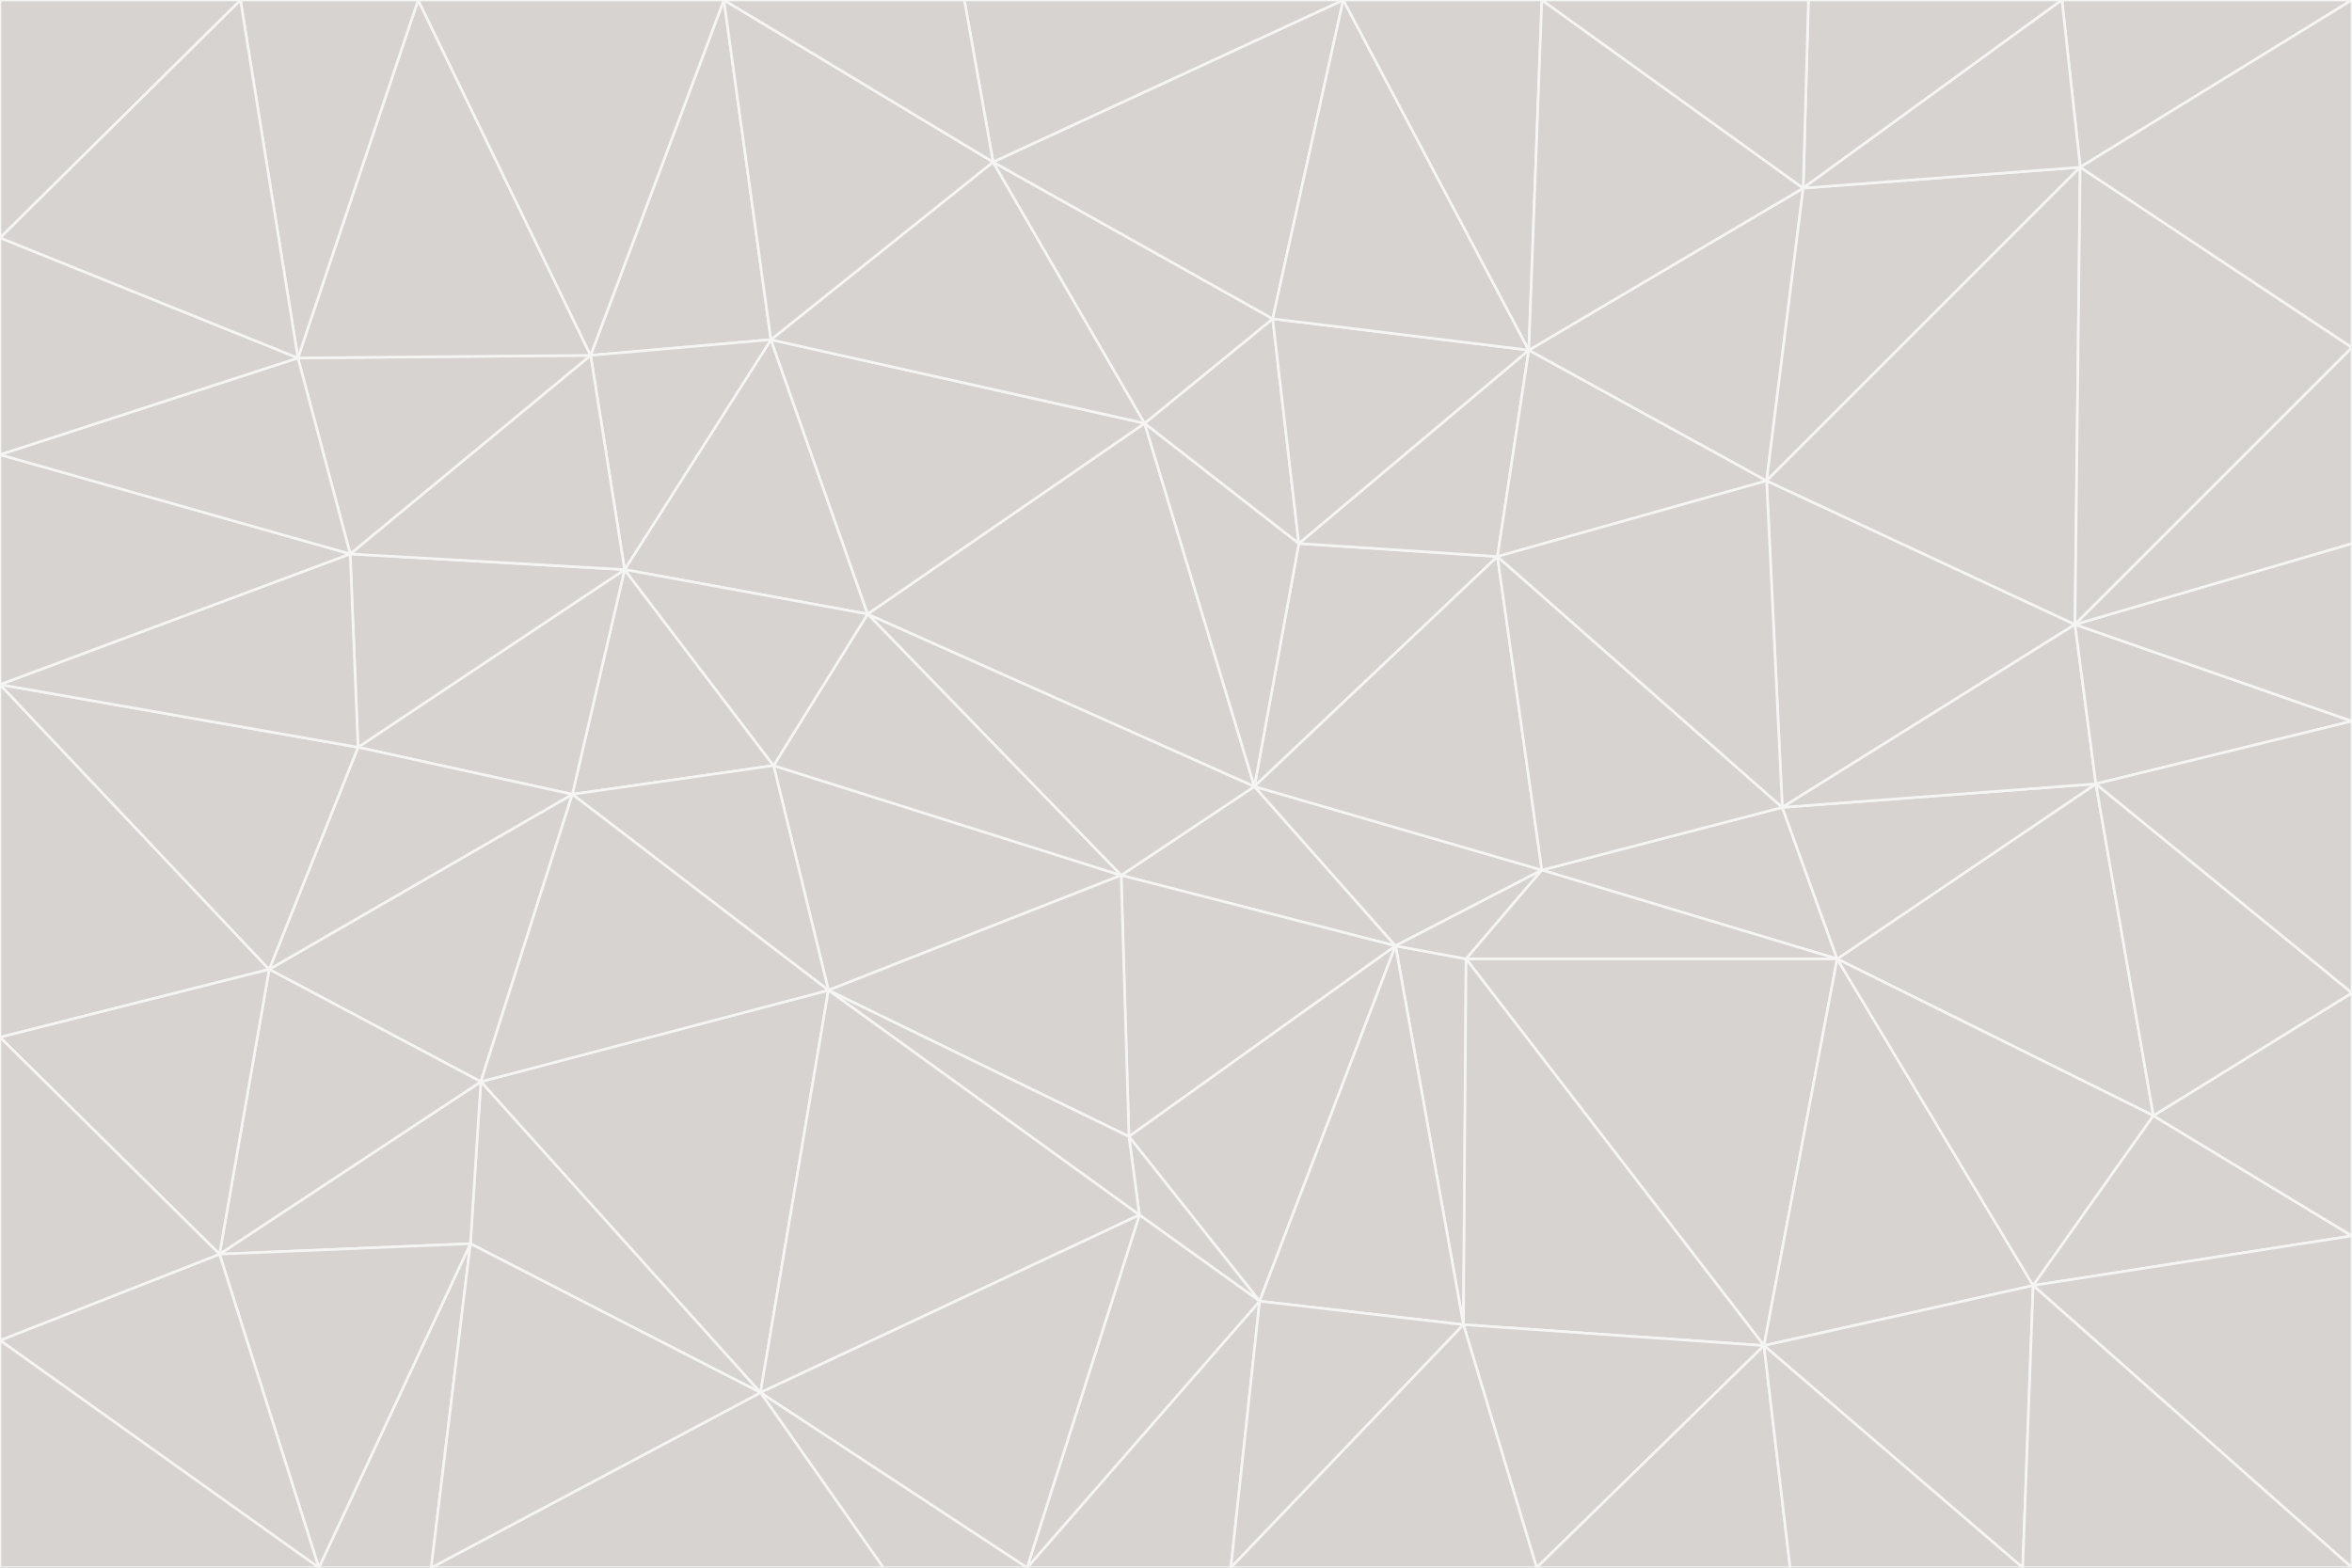 <svg id="visual" viewBox="0 0 900 600" width="900" height="600" xmlns="http://www.w3.org/2000/svg" xmlns:xlink="http://www.w3.org/1999/xlink" version="1.1"><rect x="0" y="0" width="900" height="600" fill="#333333" stroke="none"/><g stroke-width="1" stroke-linejoin="bevel"><path d="M480 301L429 335L534 362Z" fill="#d6d3d1" stroke="#f5f5f4"></path><path d="M534 362L590 333L480 301Z" fill="#d6d3d1" stroke="#f5f5f4"></path><path d="M429 335L432 435L534 362Z" fill="#d6d3d1" stroke="#f5f5f4"></path><path d="M534 362L560 507L561 367Z" fill="#d6d3d1" stroke="#f5f5f4"></path><path d="M561 367L590 333L534 362Z" fill="#d6d3d1" stroke="#f5f5f4"></path><path d="M432 435L482 498L534 362Z" fill="#d6d3d1" stroke="#f5f5f4"></path><path d="M436 465L482 498L432 435Z" fill="#d6d3d1" stroke="#f5f5f4"></path><path d="M703 367L682 309L590 333Z" fill="#d6d3d1" stroke="#f5f5f4"></path><path d="M573 213L497 208L480 301Z" fill="#d6d3d1" stroke="#f5f5f4"></path><path d="M480 301L332 235L429 335Z" fill="#d6d3d1" stroke="#f5f5f4"></path><path d="M296 293L317 379L429 335Z" fill="#d6d3d1" stroke="#f5f5f4"></path><path d="M429 335L317 379L432 435Z" fill="#d6d3d1" stroke="#f5f5f4"></path><path d="M432 435L317 379L436 465Z" fill="#d6d3d1" stroke="#f5f5f4"></path><path d="M590 333L573 213L480 301Z" fill="#d6d3d1" stroke="#f5f5f4"></path><path d="M482 498L560 507L534 362Z" fill="#d6d3d1" stroke="#f5f5f4"></path><path d="M438 162L332 235L480 301Z" fill="#d6d3d1" stroke="#f5f5f4"></path><path d="M332 235L296 293L429 335Z" fill="#d6d3d1" stroke="#f5f5f4"></path><path d="M497 208L438 162L480 301Z" fill="#d6d3d1" stroke="#f5f5f4"></path><path d="M487 122L438 162L497 208Z" fill="#d6d3d1" stroke="#f5f5f4"></path><path d="M703 367L590 333L561 367Z" fill="#d6d3d1" stroke="#f5f5f4"></path><path d="M590 333L682 309L573 213Z" fill="#d6d3d1" stroke="#f5f5f4"></path><path d="M675 515L703 367L561 367Z" fill="#d6d3d1" stroke="#f5f5f4"></path><path d="M585 134L497 208L573 213Z" fill="#d6d3d1" stroke="#f5f5f4"></path><path d="M585 134L487 122L497 208Z" fill="#d6d3d1" stroke="#f5f5f4"></path><path d="M295 130L239 218L332 235Z" fill="#d6d3d1" stroke="#f5f5f4"></path><path d="M393 600L471 600L482 498Z" fill="#d6d3d1" stroke="#f5f5f4"></path><path d="M482 498L471 600L560 507Z" fill="#d6d3d1" stroke="#f5f5f4"></path><path d="M560 507L675 515L561 367Z" fill="#d6d3d1" stroke="#f5f5f4"></path><path d="M393 600L482 498L436 465Z" fill="#d6d3d1" stroke="#f5f5f4"></path><path d="M676 184L585 134L573 213Z" fill="#d6d3d1" stroke="#f5f5f4"></path><path d="M588 600L675 515L560 507Z" fill="#d6d3d1" stroke="#f5f5f4"></path><path d="M184 414L291 533L317 379Z" fill="#d6d3d1" stroke="#f5f5f4"></path><path d="M317 379L291 533L436 465Z" fill="#d6d3d1" stroke="#f5f5f4"></path><path d="M291 533L393 600L436 465Z" fill="#d6d3d1" stroke="#f5f5f4"></path><path d="M794 239L676 184L682 309Z" fill="#d6d3d1" stroke="#f5f5f4"></path><path d="M682 309L676 184L573 213Z" fill="#d6d3d1" stroke="#f5f5f4"></path><path d="M239 218L219 304L296 293Z" fill="#d6d3d1" stroke="#f5f5f4"></path><path d="M296 293L219 304L317 379Z" fill="#d6d3d1" stroke="#f5f5f4"></path><path d="M239 218L296 293L332 235Z" fill="#d6d3d1" stroke="#f5f5f4"></path><path d="M471 600L588 600L560 507Z" fill="#d6d3d1" stroke="#f5f5f4"></path><path d="M295 130L332 235L438 162Z" fill="#d6d3d1" stroke="#f5f5f4"></path><path d="M291 533L338 600L393 600Z" fill="#d6d3d1" stroke="#f5f5f4"></path><path d="M380 62L295 130L438 162Z" fill="#d6d3d1" stroke="#f5f5f4"></path><path d="M103 371L184 414L219 304Z" fill="#d6d3d1" stroke="#f5f5f4"></path><path d="M219 304L184 414L317 379Z" fill="#d6d3d1" stroke="#f5f5f4"></path><path d="M291 533L165 600L338 600Z" fill="#d6d3d1" stroke="#f5f5f4"></path><path d="M487 122L380 62L438 162Z" fill="#d6d3d1" stroke="#f5f5f4"></path><path d="M514 0L380 62L487 122Z" fill="#d6d3d1" stroke="#f5f5f4"></path><path d="M588 600L685 600L675 515Z" fill="#d6d3d1" stroke="#f5f5f4"></path><path d="M824 427L802 300L703 367Z" fill="#d6d3d1" stroke="#f5f5f4"></path><path d="M184 414L180 476L291 533Z" fill="#d6d3d1" stroke="#f5f5f4"></path><path d="M778 492L703 367L675 515Z" fill="#d6d3d1" stroke="#f5f5f4"></path><path d="M703 367L802 300L682 309Z" fill="#d6d3d1" stroke="#f5f5f4"></path><path d="M774 600L778 492L675 515Z" fill="#d6d3d1" stroke="#f5f5f4"></path><path d="M802 300L794 239L682 309Z" fill="#d6d3d1" stroke="#f5f5f4"></path><path d="M676 184L690 72L585 134Z" fill="#d6d3d1" stroke="#f5f5f4"></path><path d="M277 0L226 136L295 130Z" fill="#d6d3d1" stroke="#f5f5f4"></path><path d="M295 130L226 136L239 218Z" fill="#d6d3d1" stroke="#f5f5f4"></path><path d="M239 218L137 286L219 304Z" fill="#d6d3d1" stroke="#f5f5f4"></path><path d="M134 212L137 286L239 218Z" fill="#d6d3d1" stroke="#f5f5f4"></path><path d="M184 414L84 480L180 476Z" fill="#d6d3d1" stroke="#f5f5f4"></path><path d="M778 492L824 427L703 367Z" fill="#d6d3d1" stroke="#f5f5f4"></path><path d="M802 300L900 276L794 239Z" fill="#d6d3d1" stroke="#f5f5f4"></path><path d="M796 64L690 72L676 184Z" fill="#d6d3d1" stroke="#f5f5f4"></path><path d="M585 134L514 0L487 122Z" fill="#d6d3d1" stroke="#f5f5f4"></path><path d="M590 0L514 0L585 134Z" fill="#d6d3d1" stroke="#f5f5f4"></path><path d="M690 72L590 0L585 134Z" fill="#d6d3d1" stroke="#f5f5f4"></path><path d="M380 62L277 0L295 130Z" fill="#d6d3d1" stroke="#f5f5f4"></path><path d="M514 0L369 0L380 62Z" fill="#d6d3d1" stroke="#f5f5f4"></path><path d="M226 136L134 212L239 218Z" fill="#d6d3d1" stroke="#f5f5f4"></path><path d="M114 137L134 212L226 136Z" fill="#d6d3d1" stroke="#f5f5f4"></path><path d="M0 397L103 371L0 262Z" fill="#d6d3d1" stroke="#f5f5f4"></path><path d="M137 286L103 371L219 304Z" fill="#d6d3d1" stroke="#f5f5f4"></path><path d="M685 600L774 600L675 515Z" fill="#d6d3d1" stroke="#f5f5f4"></path><path d="M778 492L900 473L824 427Z" fill="#d6d3d1" stroke="#f5f5f4"></path><path d="M122 600L165 600L180 476Z" fill="#d6d3d1" stroke="#f5f5f4"></path><path d="M180 476L165 600L291 533Z" fill="#d6d3d1" stroke="#f5f5f4"></path><path d="M369 0L277 0L380 62Z" fill="#d6d3d1" stroke="#f5f5f4"></path><path d="M789 0L692 0L690 72Z" fill="#d6d3d1" stroke="#f5f5f4"></path><path d="M690 72L692 0L590 0Z" fill="#d6d3d1" stroke="#f5f5f4"></path><path d="M103 371L84 480L184 414Z" fill="#d6d3d1" stroke="#f5f5f4"></path><path d="M900 473L900 380L824 427Z" fill="#d6d3d1" stroke="#f5f5f4"></path><path d="M824 427L900 380L802 300Z" fill="#d6d3d1" stroke="#f5f5f4"></path><path d="M794 239L796 64L676 184Z" fill="#d6d3d1" stroke="#f5f5f4"></path><path d="M160 0L114 137L226 136Z" fill="#d6d3d1" stroke="#f5f5f4"></path><path d="M0 262L103 371L137 286Z" fill="#d6d3d1" stroke="#f5f5f4"></path><path d="M103 371L0 397L84 480Z" fill="#d6d3d1" stroke="#f5f5f4"></path><path d="M900 380L900 276L802 300Z" fill="#d6d3d1" stroke="#f5f5f4"></path><path d="M900 133L796 64L794 239Z" fill="#d6d3d1" stroke="#f5f5f4"></path><path d="M84 480L122 600L180 476Z" fill="#d6d3d1" stroke="#f5f5f4"></path><path d="M900 600L900 473L778 492Z" fill="#d6d3d1" stroke="#f5f5f4"></path><path d="M900 276L900 208L794 239Z" fill="#d6d3d1" stroke="#f5f5f4"></path><path d="M900 0L789 0L796 64Z" fill="#d6d3d1" stroke="#f5f5f4"></path><path d="M796 64L789 0L690 72Z" fill="#d6d3d1" stroke="#f5f5f4"></path><path d="M900 208L900 133L794 239Z" fill="#d6d3d1" stroke="#f5f5f4"></path><path d="M277 0L160 0L226 136Z" fill="#d6d3d1" stroke="#f5f5f4"></path><path d="M0 262L137 286L134 212Z" fill="#d6d3d1" stroke="#f5f5f4"></path><path d="M84 480L0 513L122 600Z" fill="#d6d3d1" stroke="#f5f5f4"></path><path d="M0 262L134 212L0 174Z" fill="#d6d3d1" stroke="#f5f5f4"></path><path d="M774 600L900 600L778 492Z" fill="#d6d3d1" stroke="#f5f5f4"></path><path d="M0 174L134 212L114 137Z" fill="#d6d3d1" stroke="#f5f5f4"></path><path d="M0 397L0 513L84 480Z" fill="#d6d3d1" stroke="#f5f5f4"></path><path d="M0 91L0 174L114 137Z" fill="#d6d3d1" stroke="#f5f5f4"></path><path d="M160 0L92 0L114 137Z" fill="#d6d3d1" stroke="#f5f5f4"></path><path d="M0 513L0 600L122 600Z" fill="#d6d3d1" stroke="#f5f5f4"></path><path d="M92 0L0 91L114 137Z" fill="#d6d3d1" stroke="#f5f5f4"></path><path d="M900 133L900 0L796 64Z" fill="#d6d3d1" stroke="#f5f5f4"></path><path d="M92 0L0 0L0 91Z" fill="#d6d3d1" stroke="#f5f5f4"></path></g></svg>